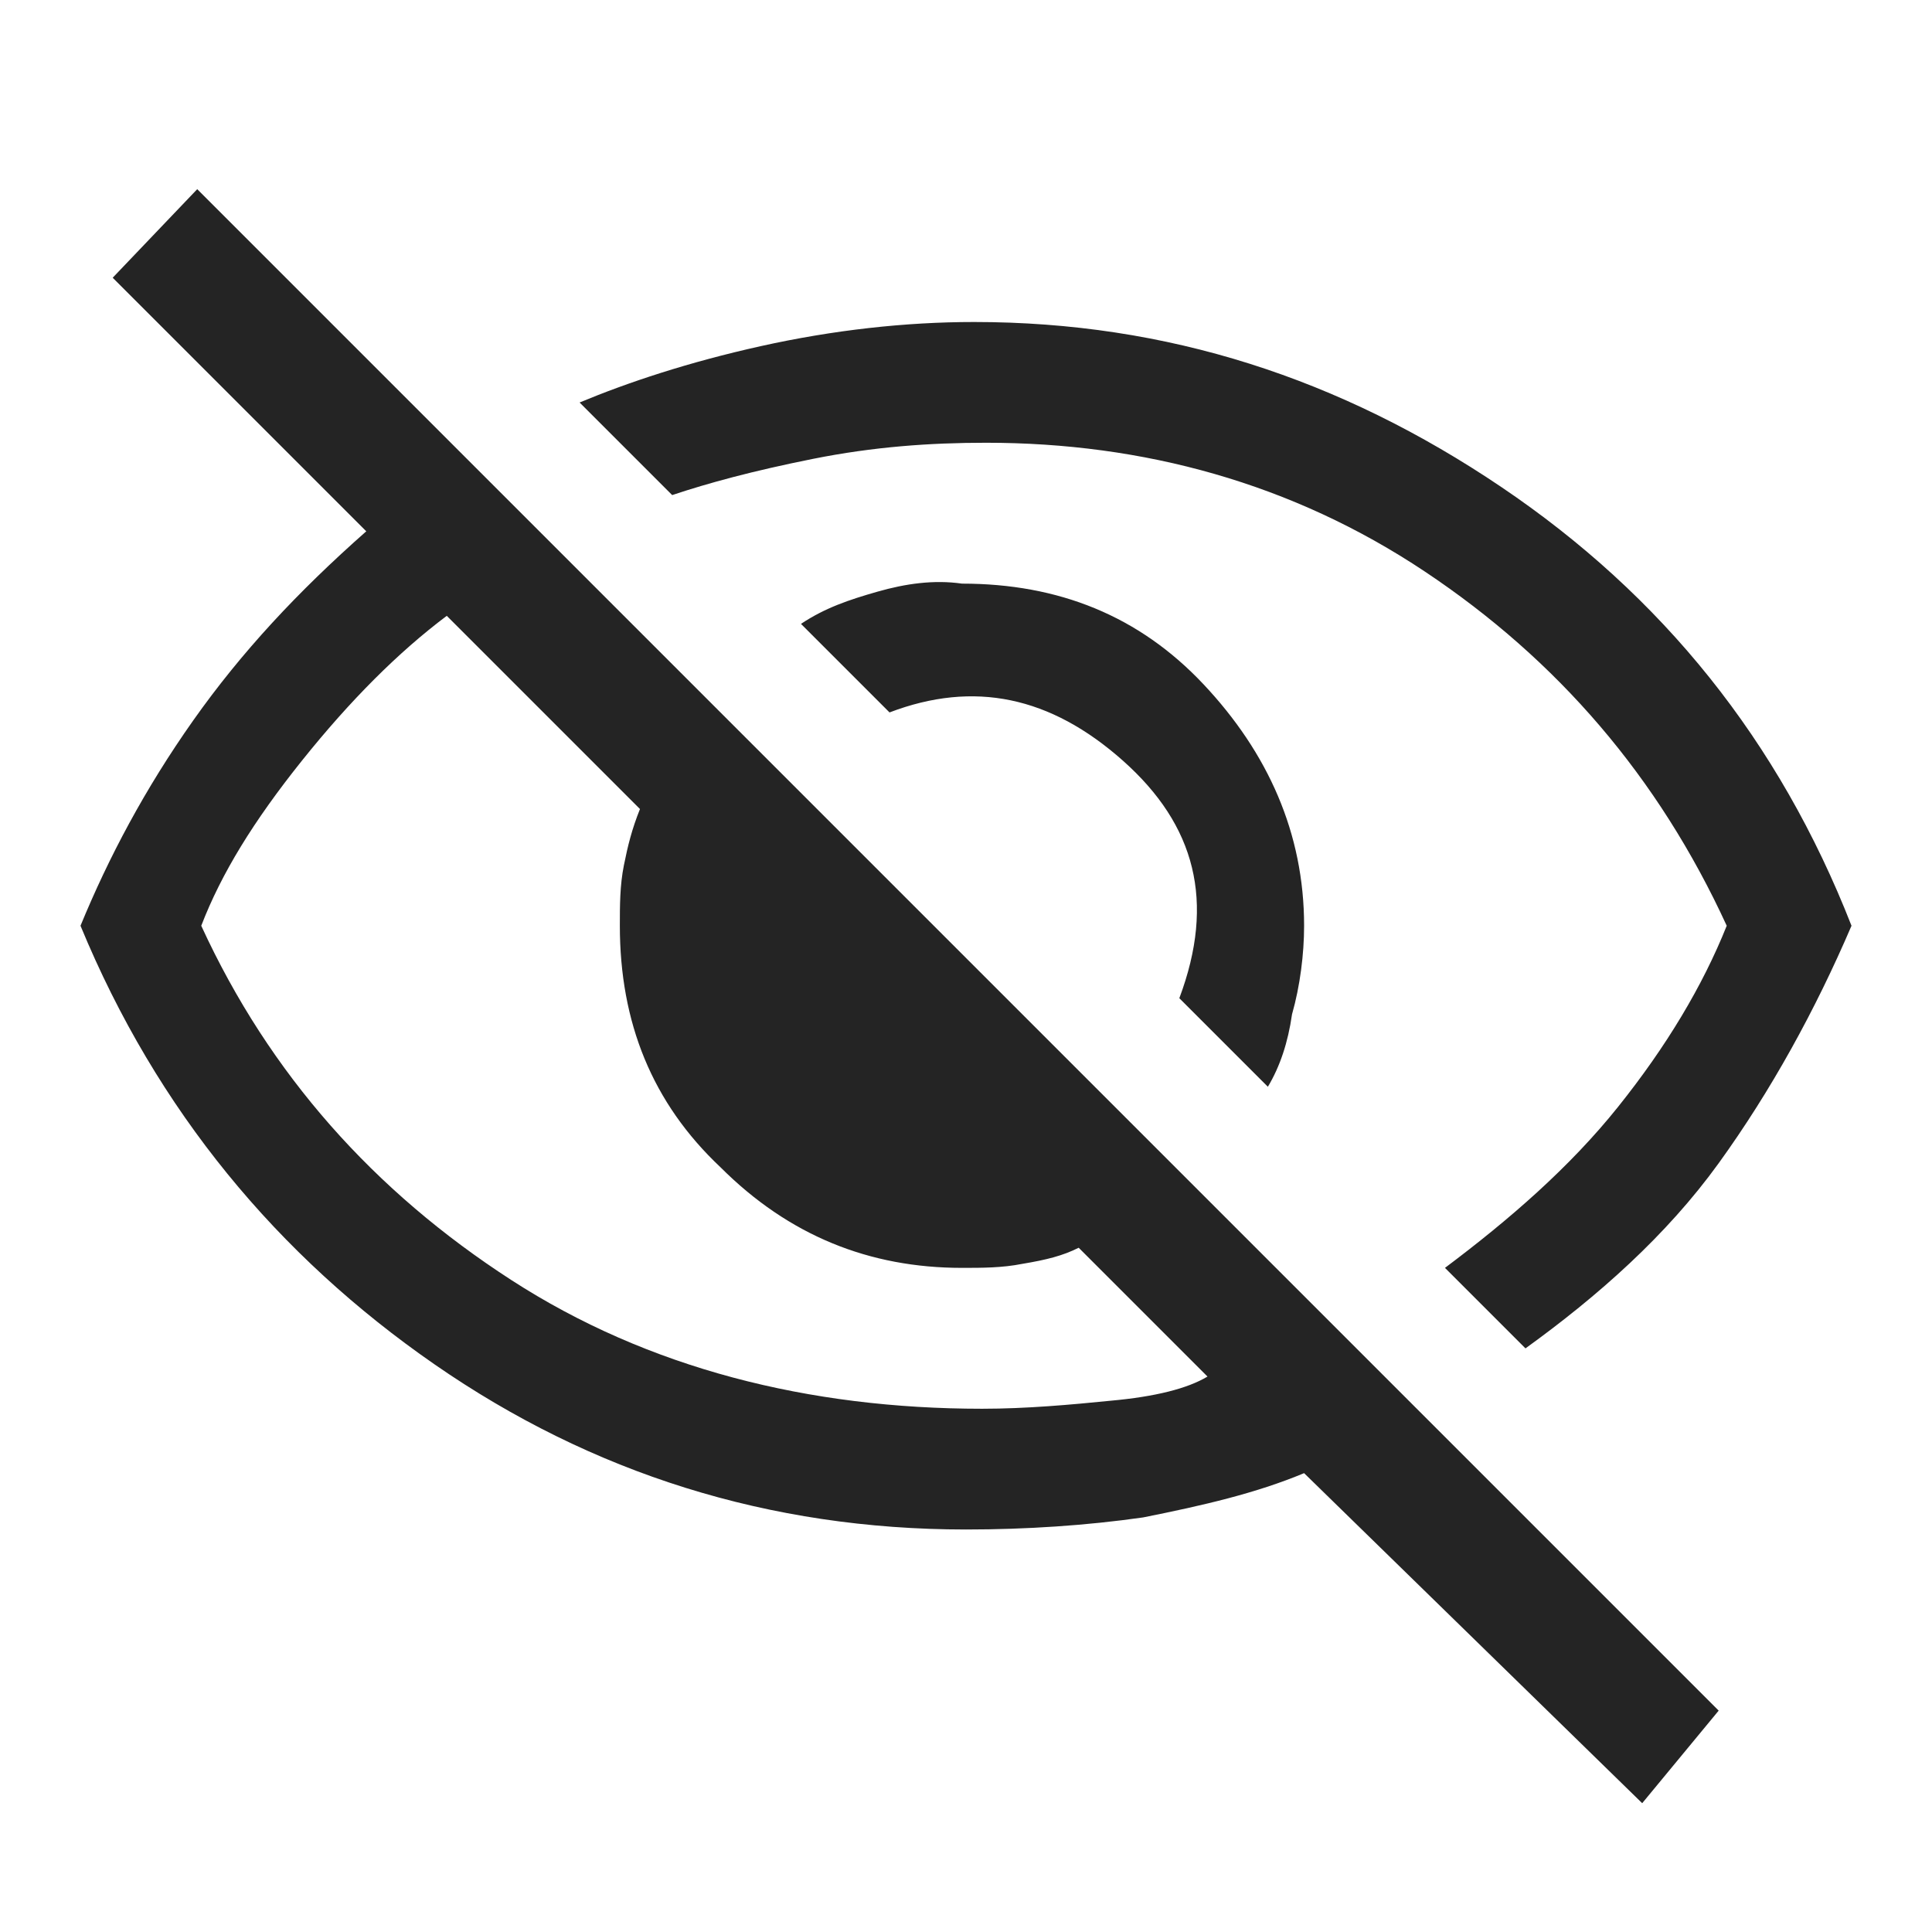 <?xml version="1.0" encoding="utf-8"?>
<!-- Generator: Adobe Illustrator 27.2.0, SVG Export Plug-In . SVG Version: 6.00 Build 0)  -->
<svg version="1.1" id="Layer_1" xmlns="http://www.w3.org/2000/svg" xmlns:xlink="http://www.w3.org/1999/xlink" x="0px" y="0px"
	 viewBox="0 0 48 48" style="enable-background:new 0 0 48 48;" xml:space="preserve">
<style type="text/css">
	.st0{fill:#242424;}
</style>
<path class="st0" d="M31.5,27l-2.2-2.2c0.9-2.4,0.4-4.3-1.4-5.9c-1.8-1.6-3.7-2-5.8-1.2l-2.2-2.2c0.6-0.4,1.2-0.6,1.9-0.8
	c0.7-0.2,1.4-0.3,2.1-0.2c2.4,0,4.4,0.8,6,2.5s2.5,3.7,2.5,6c0,0.7-0.1,1.5-0.3,2.2C32,25.9,31.8,26.5,31.5,27z M37.9,33.5l-2-2
	c1.6-1.2,3.1-2.5,4.3-4c1.2-1.5,2.1-3,2.7-4.5c-1.7-3.7-4.2-6.6-7.5-8.8S28.4,11,24.5,11c-1.4,0-2.8,0.1-4.3,0.4
	c-1.5,0.3-2.6,0.6-3.5,0.9L14.4,10c1.2-0.5,2.7-1,4.5-1.4C20.7,8.2,22.5,8,24.2,8c4.8,0,9.1,1.4,13.1,4.1S44.2,18.4,46,23
	c-0.9,2.1-2,4.1-3.3,5.9S39.7,32.2,37.9,33.5z M40.8,44.8l-8.4-8.2c-1.2,0.5-2.5,0.8-4,1.1C27,37.9,25.5,38,24,38
	c-4.9,0-9.3-1.4-13.2-4.1S3.9,27.6,2,23c0.7-1.7,1.6-3.4,2.8-5.1s2.6-3.2,4.3-4.7L2.8,6.9l2.1-2.2l37.8,37.8L40.8,44.8z M11.1,15.3
	c-1.2,0.9-2.4,2.1-3.6,3.6c-1.2,1.5-2,2.8-2.5,4.1c1.7,3.7,4.3,6.6,7.7,8.8S20.1,35,24.4,35c1.1,0,2.2-0.1,3.2-0.2
	c1.1-0.1,1.9-0.3,2.4-0.6L26.8,31c-0.4,0.2-0.8,0.3-1.4,0.4c-0.5,0.1-1,0.1-1.5,0.1c-2.3,0-4.3-0.8-6-2.5c-1.7-1.6-2.5-3.6-2.5-6
	c0-0.5,0-1,0.1-1.5s0.2-0.9,0.4-1.4L11.1,15.3z"/>
</svg>
